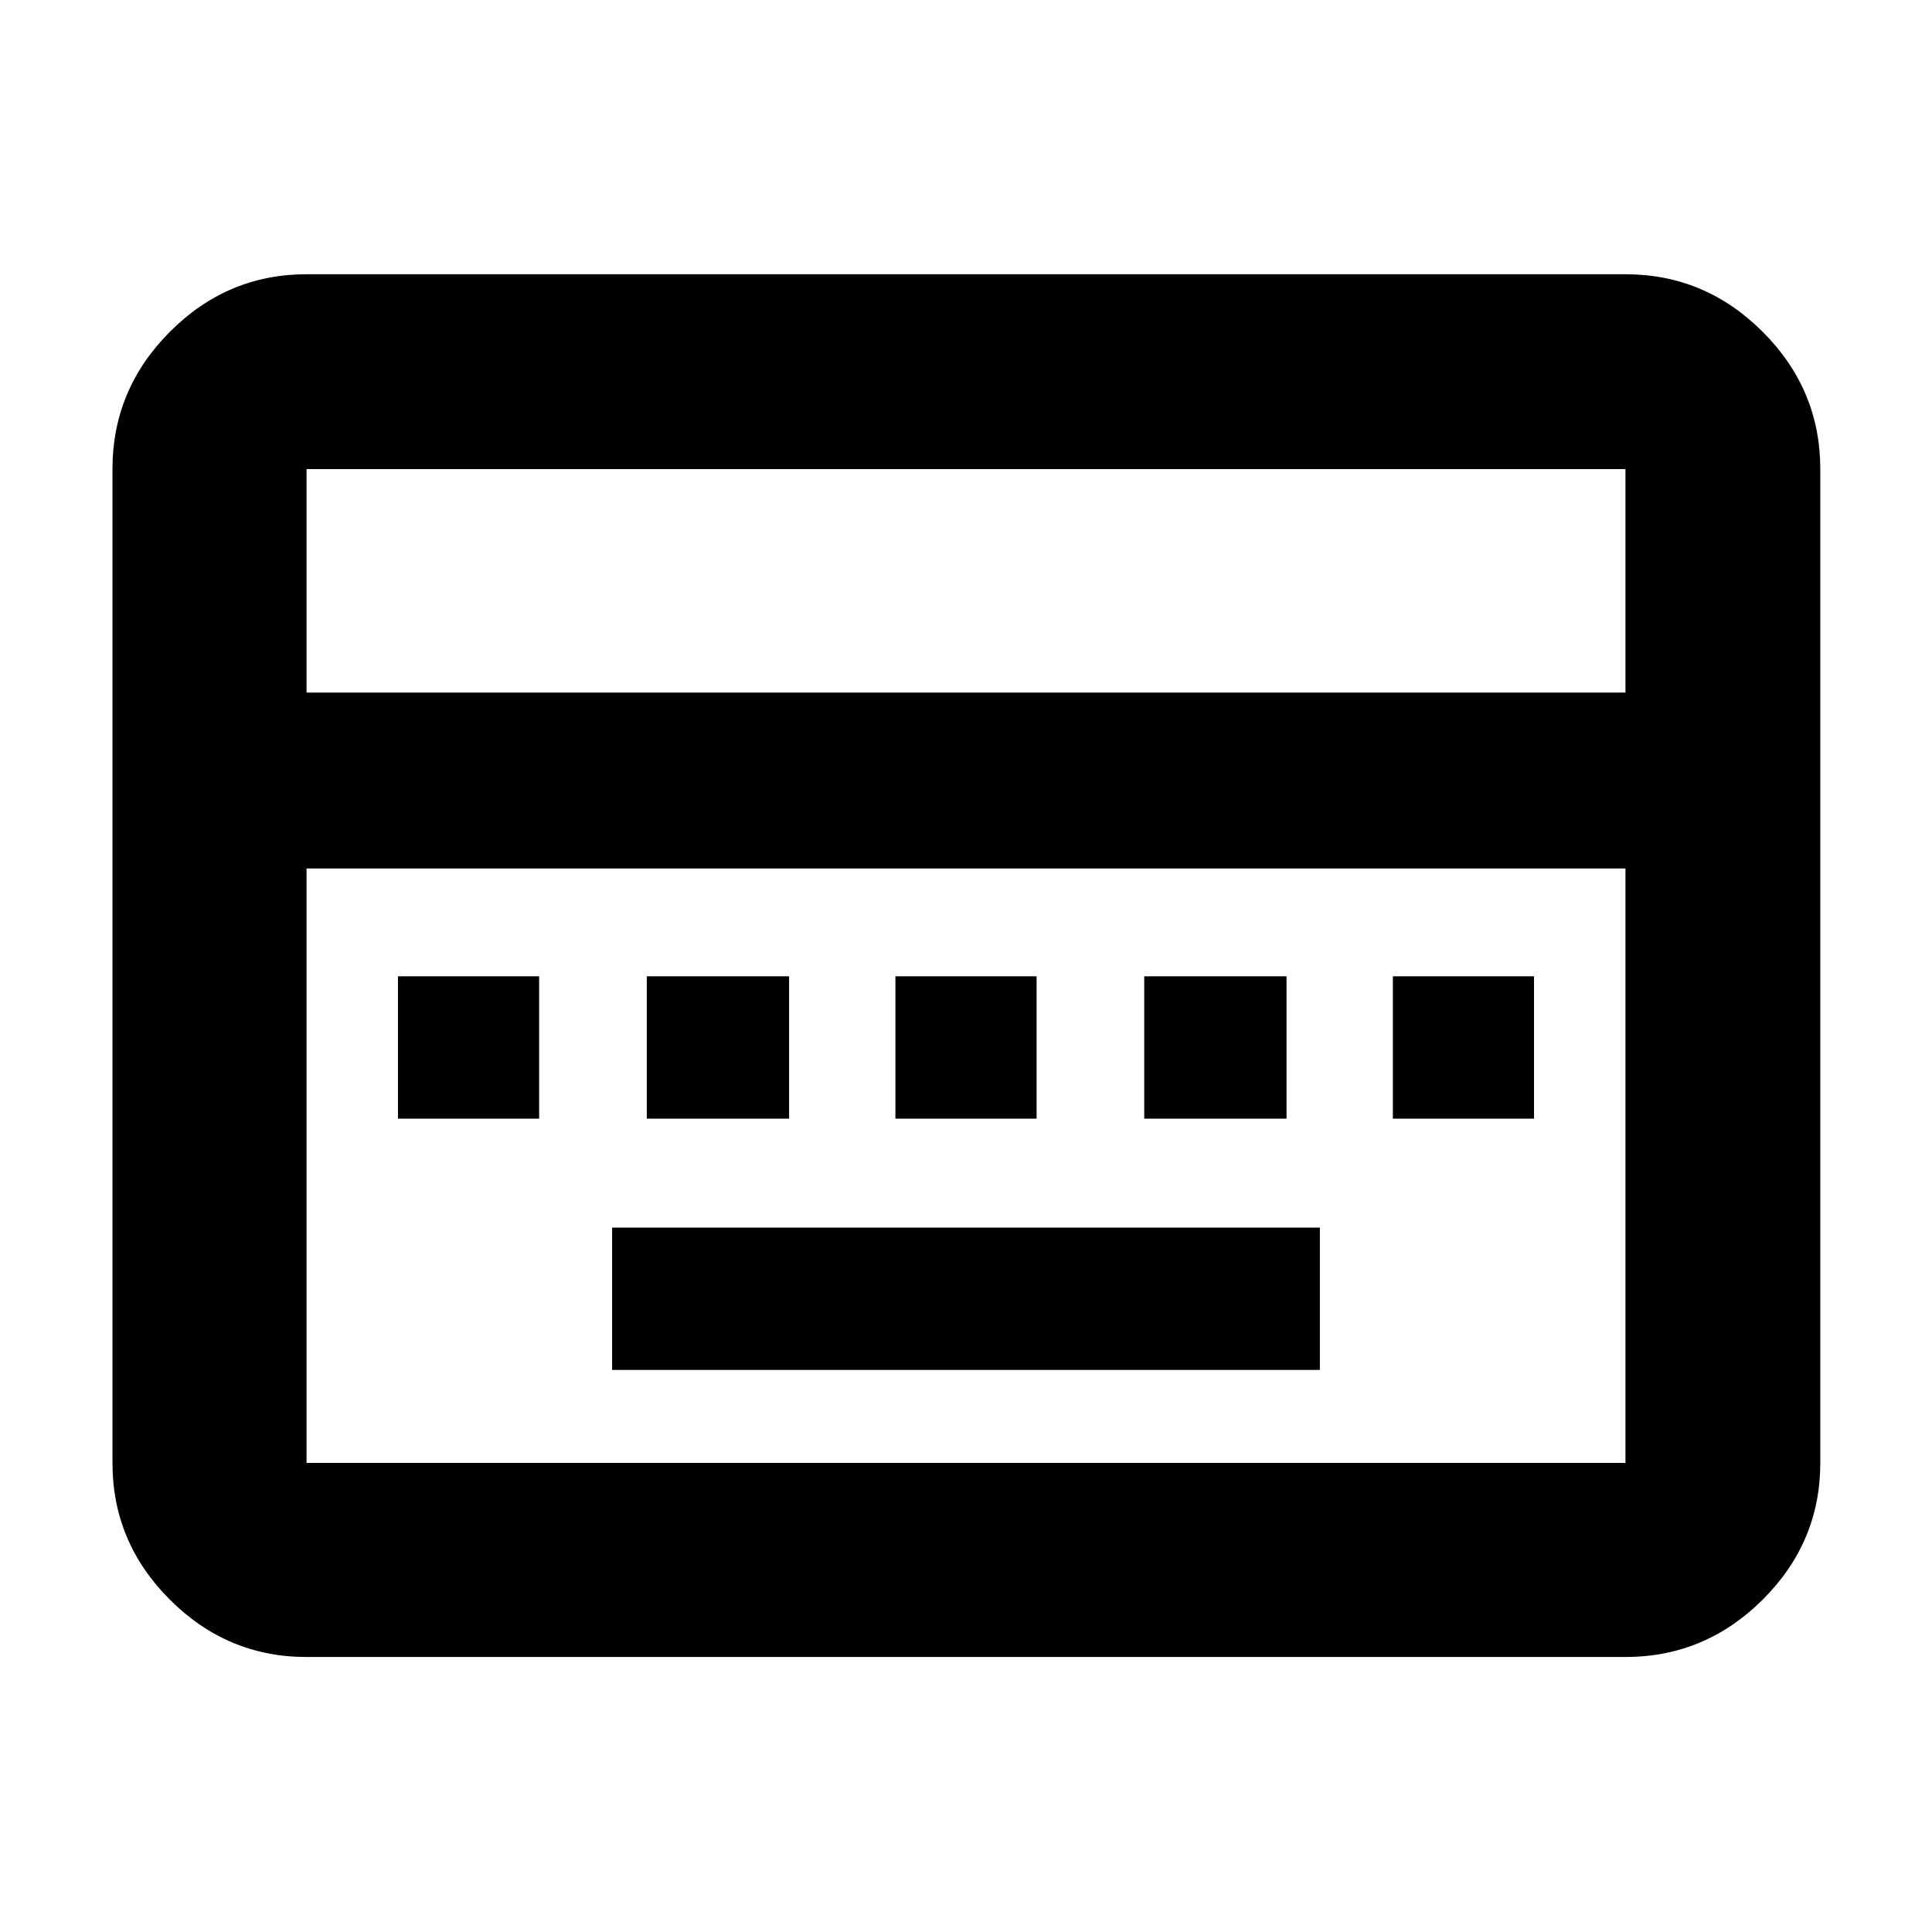 <svg xmlns="http://www.w3.org/2000/svg" height="40" viewBox="0 96 960 960" width="40"><path d="M304.159 776.71h351.682V706H304.159v70.71ZM197.754 651.84h70.144v-70.709h-70.144v70.709Zm123.638 0h70.709v-70.709h-70.709v70.709Zm123.536 0h70.144v-70.709h-70.144v70.709Zm123.638 0h70.709v-70.709h-70.709v70.709Zm123.536 0h70.144v-70.709h-70.144v70.709ZM152.319 919.348q-39.434 0-67.934-28.501-28.5-28.5-28.5-67.934V329.087q0-39.589 28.5-68.2 28.5-28.612 67.934-28.612h655.362q39.589 0 68.201 28.612 28.611 28.611 28.611 68.2v493.826q0 39.434-28.611 67.934-28.612 28.501-68.201 28.501H152.319Zm0-479.203h655.362V329.087H152.319v111.058Zm0 382.768h655.362V527.536H152.319v295.377Zm0 0V527.536v295.377Z"/></svg>